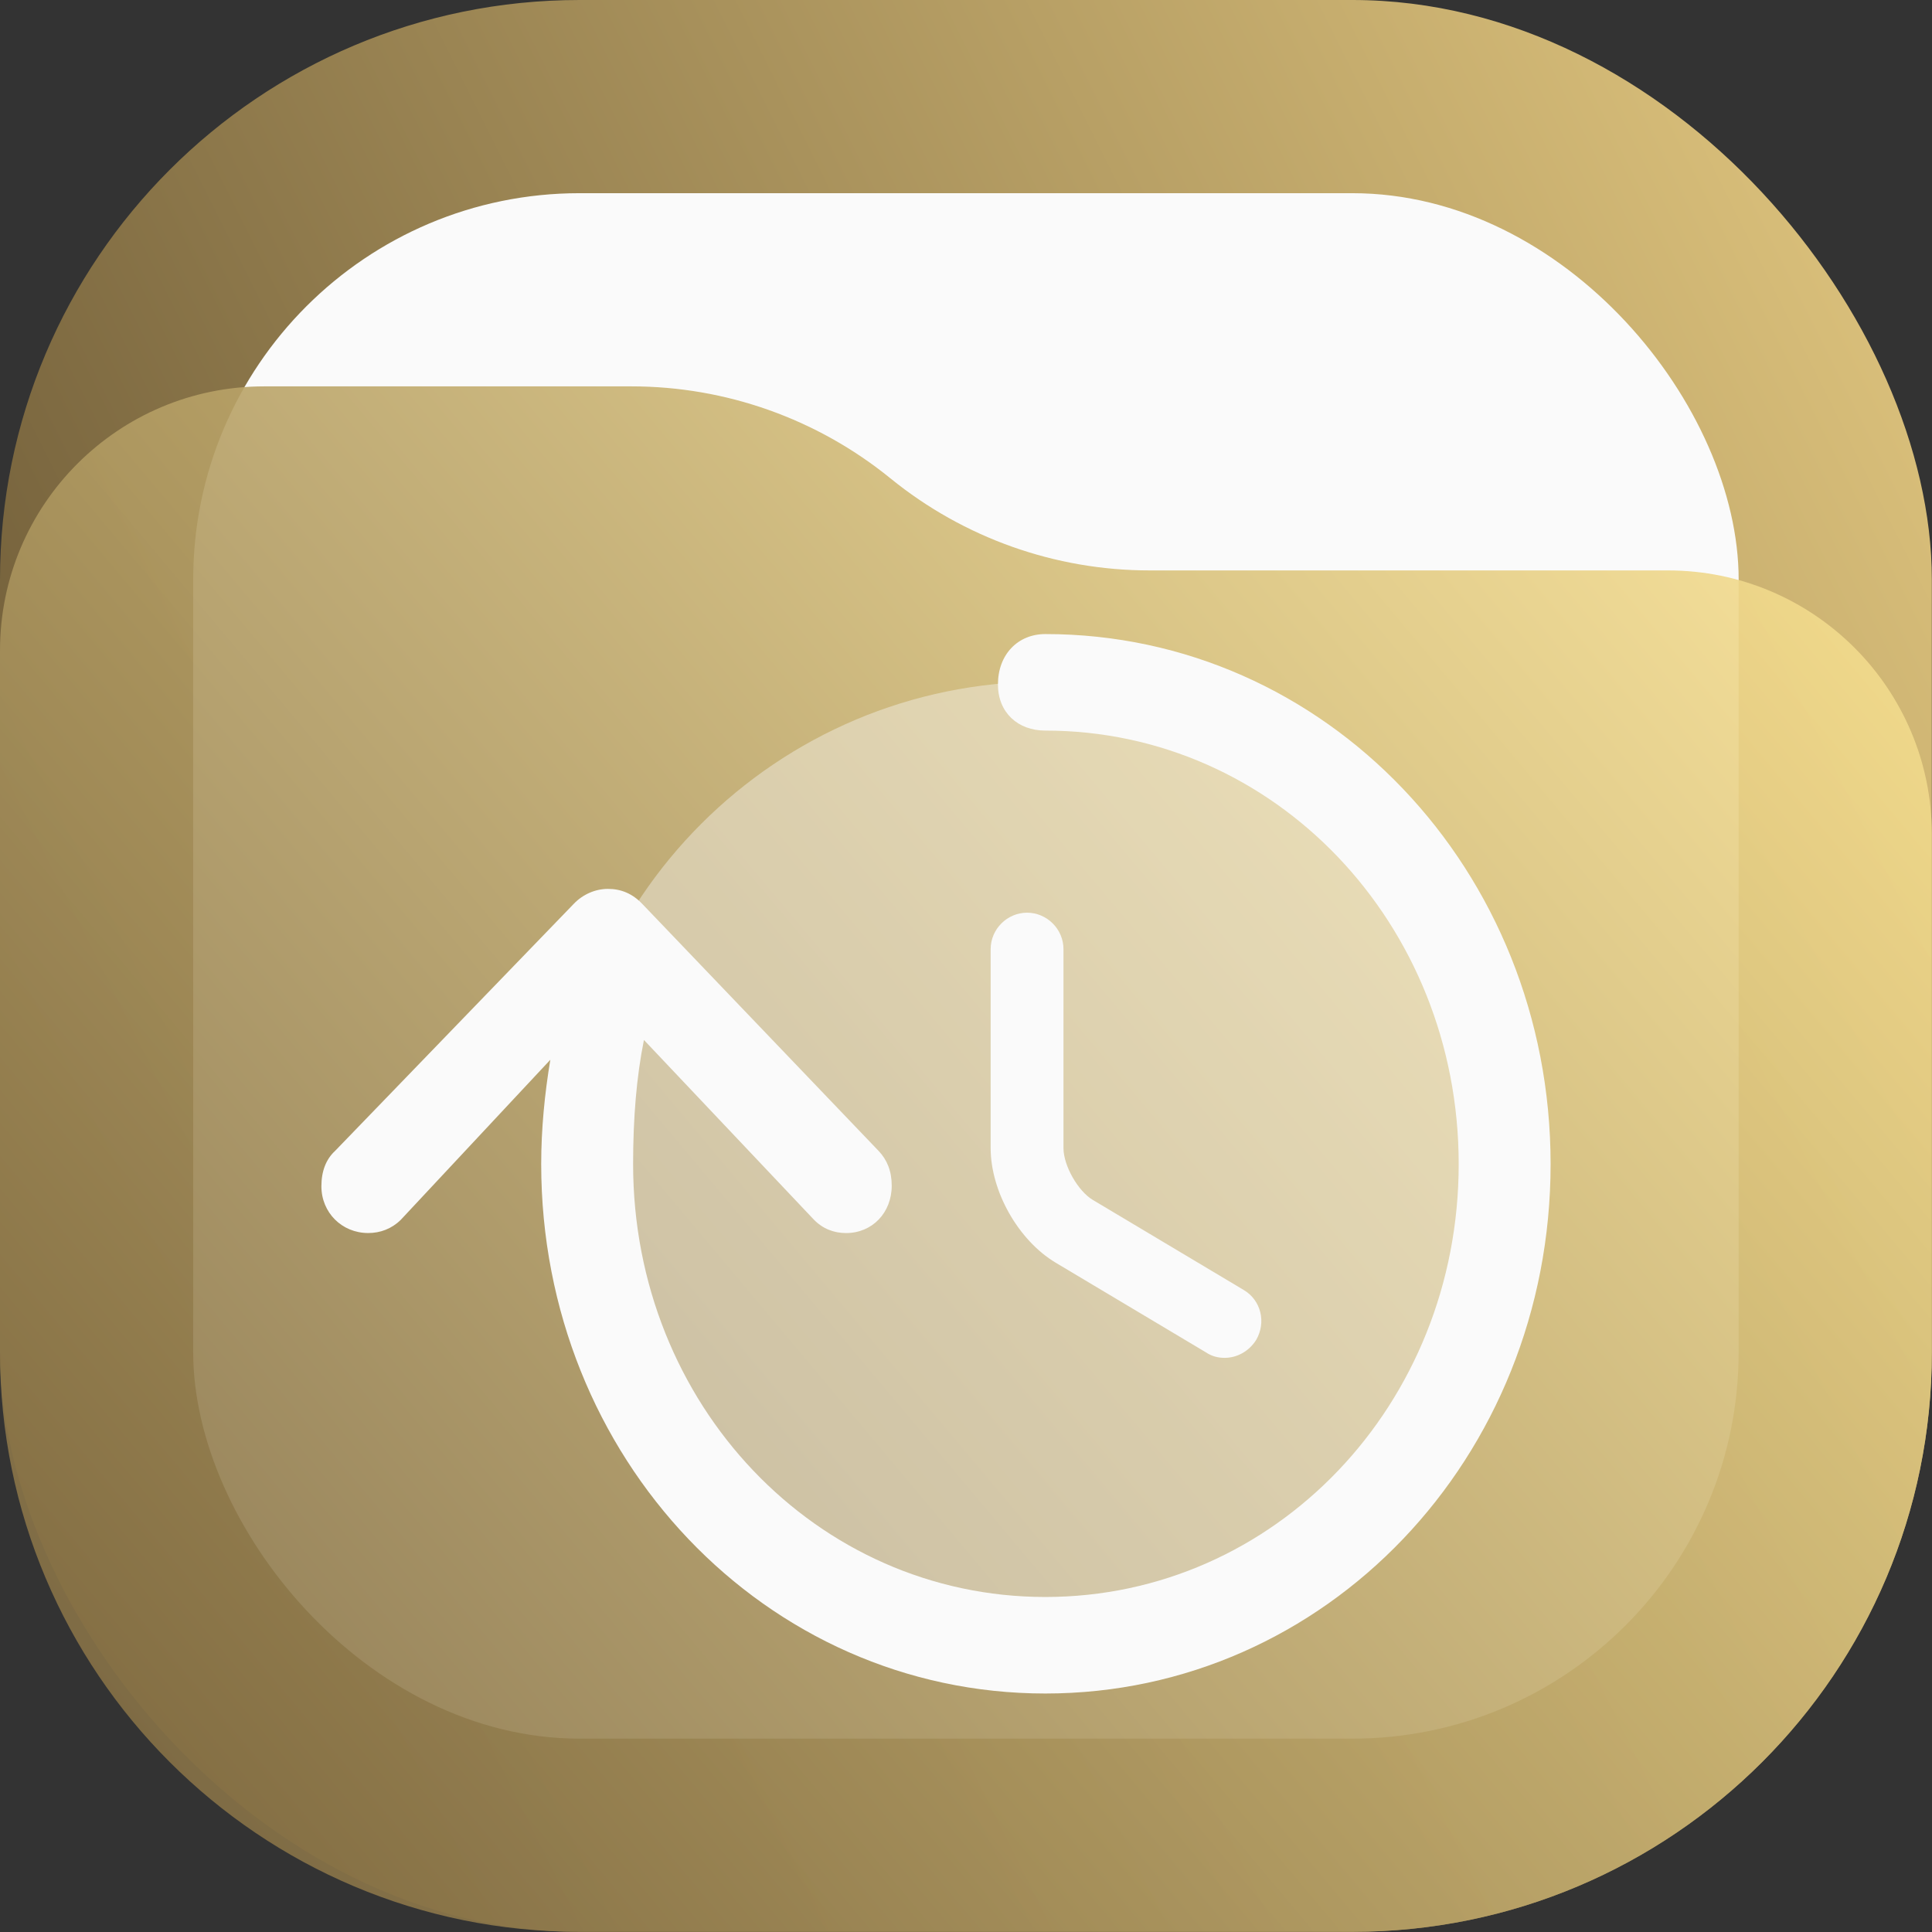 <?xml version="1.0" encoding="UTF-8" standalone="no"?>
<!-- Created with Inkscape (http://www.inkscape.org/) -->

<svg
   width="122mm"
   height="122mm"
   viewBox="0 0 122 122"
   version="1.1"
   id="svg58695"
   xml:space="preserve"
   xmlns:inkscape="http://www.inkscape.org/namespaces/inkscape"
   xmlns:sodipodi="http://sodipodi.sourceforge.net/DTD/sodipodi-0.dtd"
   xmlns="http://www.w3.org/2000/svg"
   xmlns:svg="http://www.w3.org/2000/svg"><rect x="0" y="0" width="122" height="122" fill="#333333" stroke="none"/><sodipodi:namedview
     id="namedview58697"
     pagecolor="#ffffff"
     bordercolor="#000000"
     borderopacity="0.25"
     inkscape:showpageshadow="2"
     inkscape:pageopacity="0.0"
     inkscape:pagecheckerboard="0"
     inkscape:deskcolor="#d1d1d1"
     inkscape:document-units="mm"
     showgrid="false" /><defs
     id="defs58692"><linearGradient
       id="paint0_linear_16_2"
       x1="23"
       y1="1"
       x2="1"
       y2="12"
       gradientUnits="userSpaceOnUse"><stop
         stop-color="#E3C880"
         id="stop61012" /><stop
         offset="1"
         stop-color="#6F5C38"
         id="stop61014" /></linearGradient><linearGradient
       id="paint1_linear_16_2"
       x1="23"
       y1="5.4"
       x2="1.429"
       y2="23.511"
       gradientUnits="userSpaceOnUse"><stop
         stop-color="#FFE795"
         id="stop61017" /><stop
         offset="1"
         stop-color="#7A653E"
         id="stop61019" /></linearGradient></defs><g
     style="fill:none"
     id="g61037"
     transform="matrix(5.545,0,0,5.545,-5.545,-5.545)"><rect
       x="1"
       y="1"
       width="22"
       height="22"
       rx="6.6"
       fill="url(#paint0_linear_16_2)"
       id="rect61006"
       style="fill:url(#paint0_linear_16_2)"
       inkscape:export-filename="temp-folder.svg"
       inkscape:export-xdpi="26.553411"
       inkscape:export-ydpi="26.553411" /><rect
       x="3.2"
       y="3.2"
       width="17.6"
       height="17.6"
       rx="4.4"
       fill="#fafafa"
       id="rect61008" /><path
       d="M 1,8.408 C 1,6.747 2.347,5.4 4.008,5.4 h 4.183 c 1.075,0 2.116,0.37 2.95,1.048 v 0 c 0.834,0.678 1.876,1.048 2.95,1.048 h 5.901 C 21.653,7.495 23,8.842 23,10.503 V 16.4 C 23,20.045 20.045,23 16.4,23 H 7.6 C 3.955,23 1,20.045 1,16.4 Z"
       fill="url(#paint1_linear_16_2)"
       fill-opacity="0.9"
       id="path61010"
       style="fill:url(#paint1_linear_16_2)" /><g
       id="g61048"
       transform="matrix(0.304,0,0,0.304,-62.188,-36.47)"><path
         opacity="0.4"
         d="m 246.983,185.161 c 10.044,0 18.185,-8.142 18.185,-18.185 0,-10.043 -8.142,-18.185 -18.185,-18.185 -10.043,0 -18.185,8.142 -18.185,18.185 0,10.043 8.142,18.185 18.185,18.185 z"
         fill="#fafafa"
         id="path60986"
         style="stroke-width:0.265" /><path
         d="m 253.731,174.123 c -0.237,0 -0.473,-0.054 -0.691,-0.2 l -5.637,-3.364 c -1.4,-0.837 -2.437,-2.673 -2.437,-4.292 v -7.456 c 0,-0.746 0.618,-1.364 1.364,-1.364 0.746,0 1.364,0.618 1.364,1.364 v 7.456 c 0,0.655 0.546,1.618 1.109,1.946 l 5.637,3.364 c 0.655,0.382 0.855,1.218 0.473,1.873 -0.273,0.436 -0.728,0.673 -1.182,0.673 z"
         fill="#fafafa"
         id="path60988"
         style="stroke-width:0.265" /><path
         d="m 241.26,167.673 c 0,-0.539 -0.171,-0.966 -0.492,-1.303 l -8.854,-9.254 c -0.364,-0.382 -0.791,-0.561 -1.283,-0.561 -0.471,0 -0.941,0.202 -1.283,0.561 l -8.94,9.254 c -0.342,0.314 -0.513,0.764 -0.513,1.325 0,0.988 0.77,1.752 1.754,1.752 0.449,0 0.877,-0.157 1.219,-0.494 l 5.603,-5.997 c -0.214,1.28 -0.342,2.605 -0.342,3.908 0,11.006 8.405,19.833 18.885,19.833 10.501,0 18.928,-8.827 18.928,-19.833 0,-11.005 -8.427,-19.855 -18.928,-19.855 -1.027,0 -1.775,0.764 -1.775,1.887 0,1.056 0.749,1.729 1.775,1.729 8.598,0 15.485,7.232 15.485,16.239 0,9.007 -6.887,16.217 -15.485,16.217 -8.576,0 -15.442,-7.21 -15.442,-16.217 0,-1.729 0.128,-3.279 0.406,-4.649 l 6.352,6.716 c 0.342,0.36 0.77,0.517 1.219,0.517 0.984,0 1.711,-0.764 1.711,-1.775 z"
         fill="#fafafa"
         id="path60990"
         style="stroke-width:0.265" /></g></g></svg>
